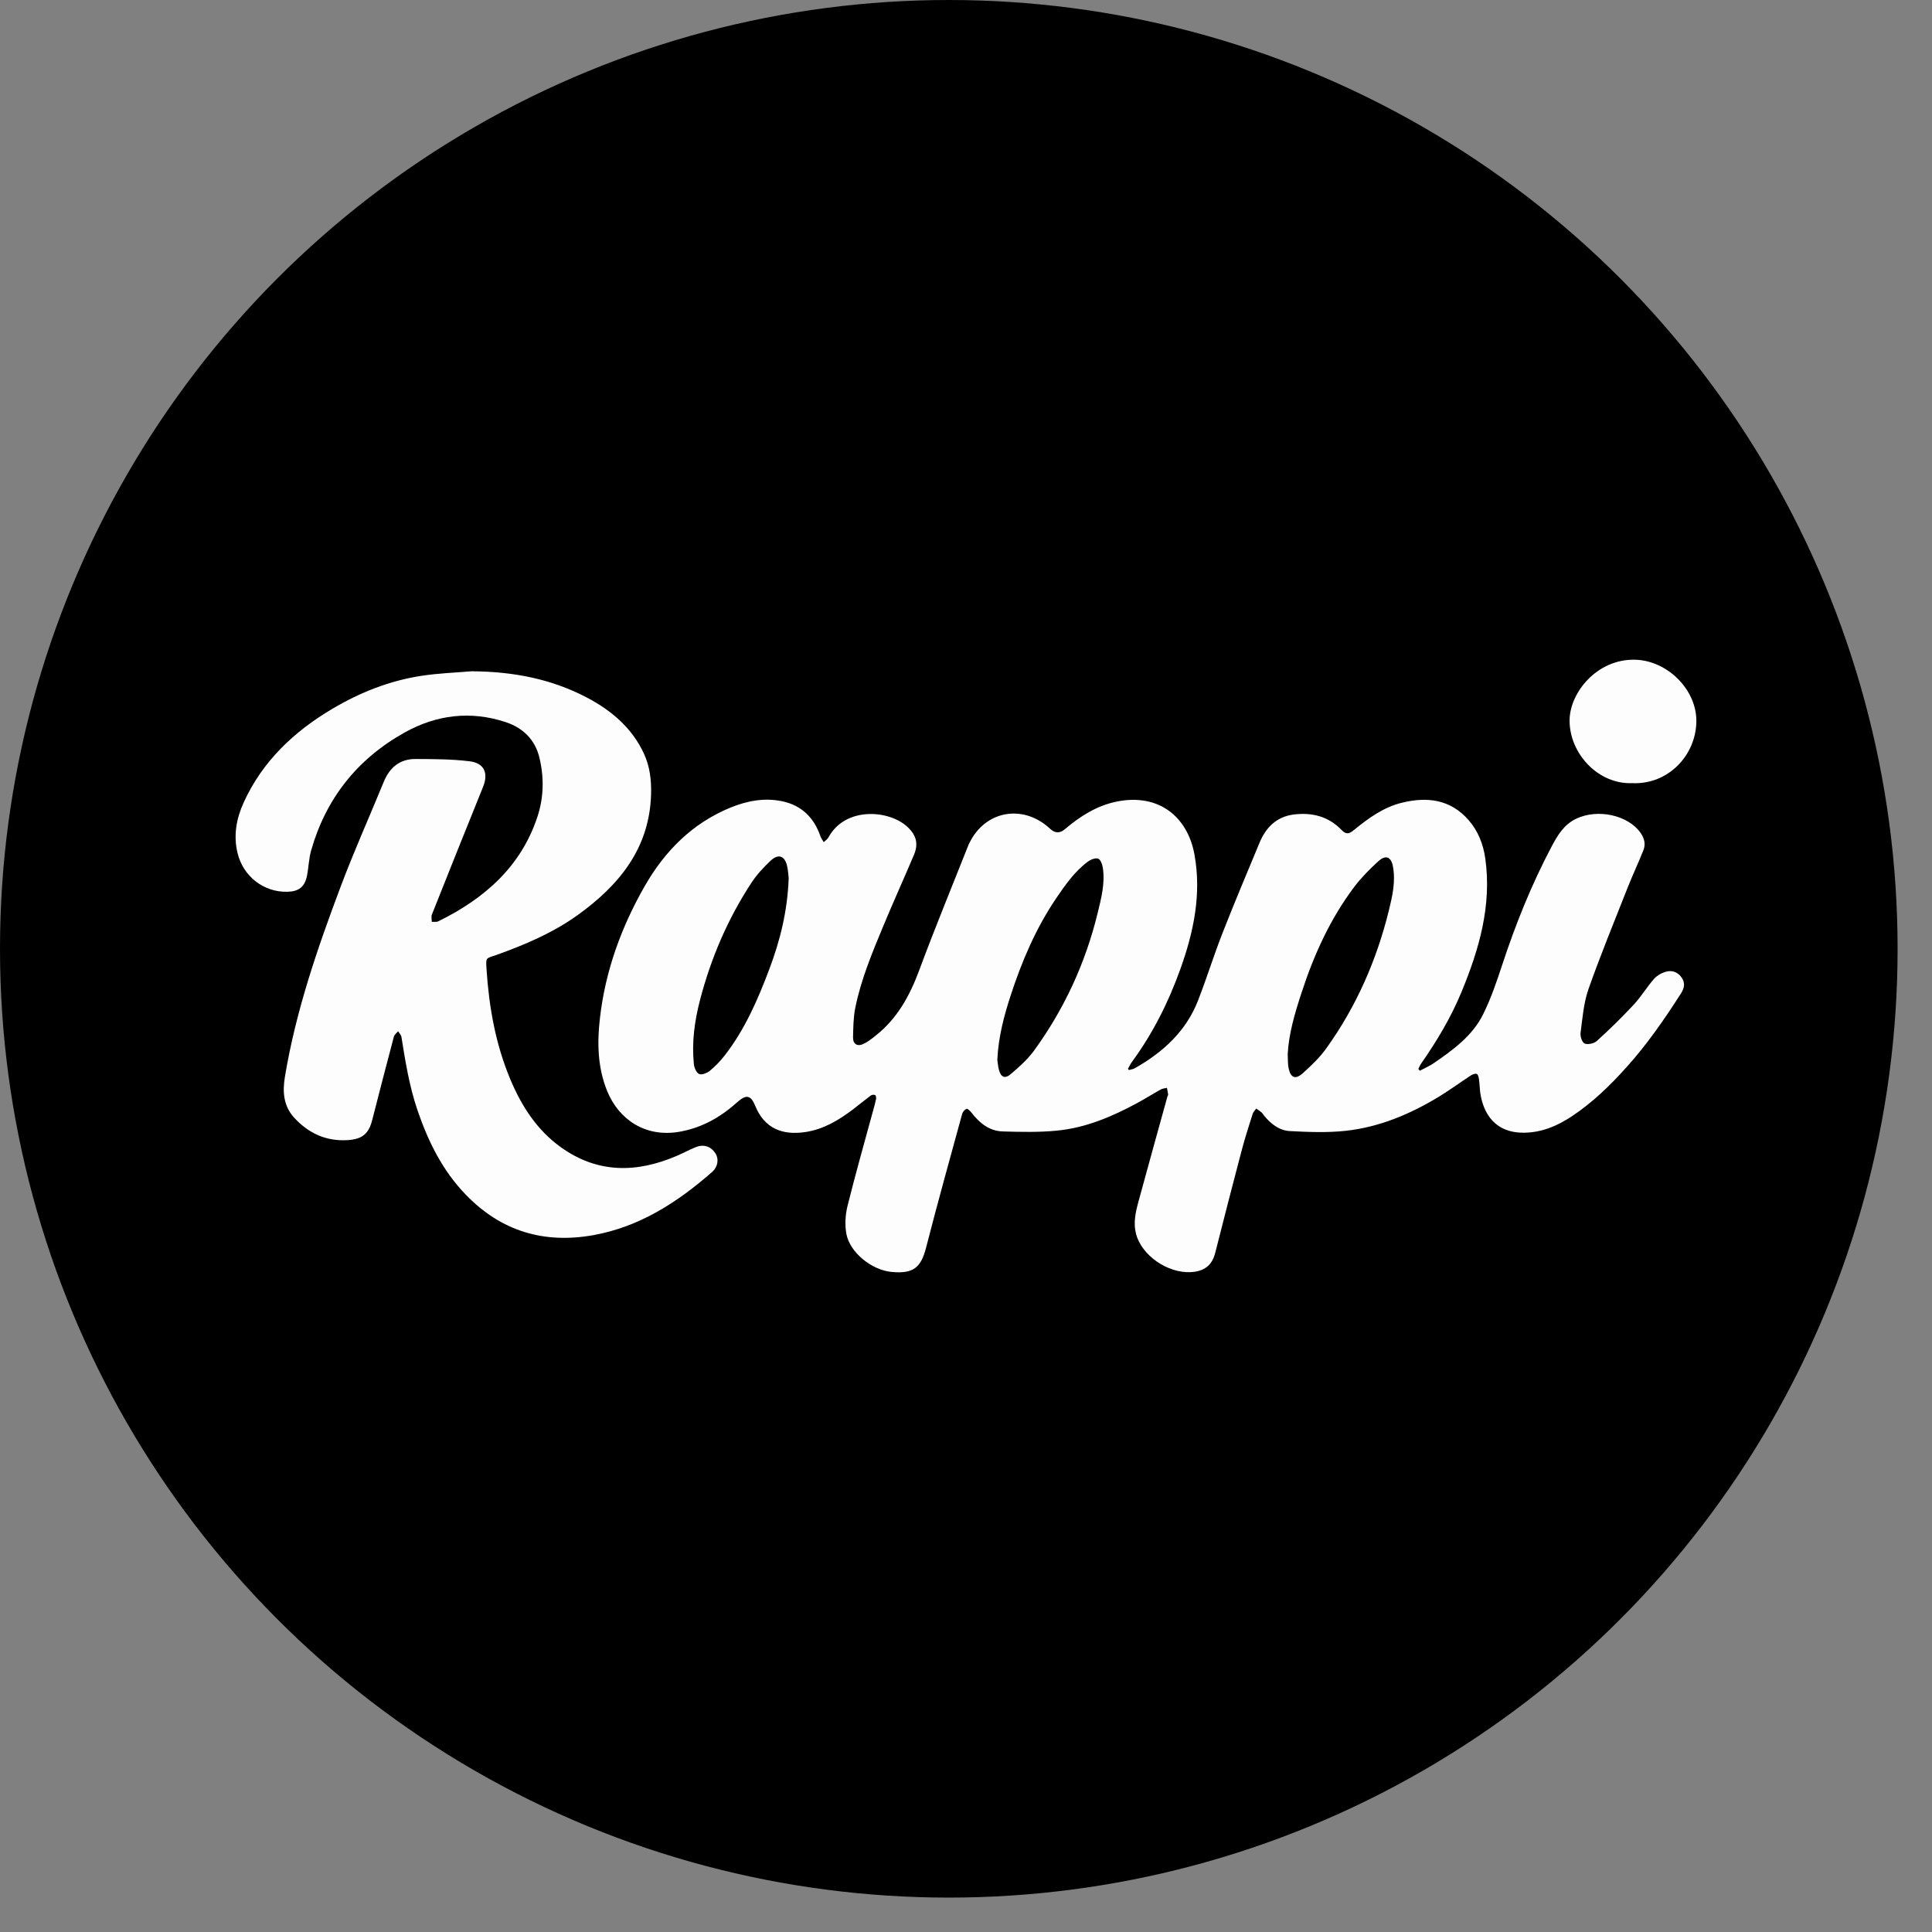 <svg width="41" height="41" viewBox="0 0 41 41" fill="none" xmlns="http://www.w3.org/2000/svg">
<rect x="0" y="0" width="41" height="41" fill="#808080" stroke="none"/>
<circle cx="20.135" cy="20.135" r="20.135" fill="black"></circle>
<path d="M23.955 22.708C23.997 22.696 24.044 22.692 24.08 22.671C24.681 22.331 25.17 21.885 25.423 21.235C25.608 20.761 25.758 20.273 25.944 19.8C26.195 19.158 26.464 18.523 26.728 17.887C26.861 17.565 27.085 17.334 27.448 17.286C27.834 17.236 28.19 17.322 28.464 17.608C28.567 17.714 28.627 17.7 28.73 17.616C29.036 17.367 29.355 17.132 29.75 17.035C30.288 16.903 30.781 16.963 31.166 17.404C31.37 17.638 31.477 17.916 31.52 18.218C31.66 19.217 31.39 20.146 31.013 21.057C30.79 21.595 30.493 22.091 30.16 22.569C30.135 22.604 30.119 22.646 30.099 22.684C30.109 22.697 30.12 22.709 30.131 22.722C30.229 22.669 30.335 22.626 30.425 22.563C30.838 22.28 31.247 21.982 31.473 21.527C31.64 21.192 31.762 20.832 31.879 20.476C32.163 19.613 32.501 18.771 32.927 17.966C33.052 17.73 33.187 17.5 33.448 17.375C33.907 17.156 34.552 17.297 34.817 17.677C34.896 17.791 34.927 17.914 34.876 18.042C34.77 18.308 34.648 18.568 34.542 18.834C34.259 19.551 33.966 20.265 33.71 20.99C33.607 21.284 33.583 21.607 33.542 21.918C33.531 21.994 33.576 22.125 33.631 22.146C33.7 22.174 33.831 22.143 33.889 22.09C34.16 21.843 34.423 21.587 34.672 21.319C34.83 21.149 34.949 20.945 35.103 20.771C35.169 20.698 35.274 20.64 35.371 20.617C35.5 20.586 35.619 20.639 35.695 20.758C35.767 20.871 35.739 20.978 35.673 21.082C35.322 21.63 34.953 22.164 34.516 22.649C34.169 23.035 33.798 23.396 33.362 23.686C33.05 23.894 32.715 24.037 32.33 24.038C31.735 24.04 31.483 23.642 31.415 23.202C31.401 23.105 31.401 23.006 31.387 22.91C31.381 22.866 31.369 22.805 31.34 22.791C31.31 22.776 31.249 22.8 31.213 22.823C30.985 22.972 30.765 23.134 30.532 23.276C29.922 23.645 29.27 23.921 28.554 23.998C28.163 24.04 27.764 24.024 27.37 24.003C27.146 23.991 26.968 23.848 26.826 23.676C26.806 23.653 26.792 23.625 26.77 23.605C26.736 23.576 26.697 23.552 26.66 23.525C26.634 23.562 26.597 23.595 26.584 23.636C26.502 23.897 26.417 24.157 26.348 24.422C26.157 25.144 25.972 25.867 25.788 26.591C25.72 26.856 25.555 26.979 25.276 26.996C24.78 27.025 24.223 26.641 24.107 26.179C24.049 25.95 24.098 25.728 24.157 25.51C24.36 24.764 24.567 24.02 24.773 23.275C24.778 23.259 24.791 23.242 24.79 23.227C24.784 23.179 24.773 23.133 24.764 23.086C24.72 23.097 24.671 23.099 24.633 23.121C24.466 23.213 24.305 23.315 24.138 23.406C23.601 23.696 23.041 23.936 22.426 23.994C22.048 24.031 21.663 24.022 21.282 24.011C20.992 24.003 20.785 23.83 20.615 23.61C20.588 23.575 20.534 23.524 20.512 23.532C20.472 23.546 20.43 23.595 20.419 23.637C20.161 24.58 19.898 25.522 19.655 26.469C19.544 26.904 19.384 27.036 18.917 26.992C18.503 26.953 18.038 26.584 17.962 26.188C17.926 25.997 17.939 25.784 17.985 25.594C18.156 24.907 18.35 24.226 18.536 23.542C18.556 23.467 18.578 23.393 18.592 23.318C18.596 23.293 18.587 23.247 18.571 23.239C18.547 23.228 18.501 23.232 18.48 23.248C18.352 23.343 18.229 23.446 18.102 23.543C17.799 23.772 17.478 23.966 17.091 24.024C16.605 24.097 16.223 23.948 16.028 23.47C15.934 23.237 15.836 23.219 15.643 23.392C15.29 23.71 14.892 23.937 14.41 24.019C13.692 24.141 13.131 23.756 12.885 23.154C12.68 22.65 12.671 22.128 12.732 21.602C12.846 20.609 13.181 19.683 13.676 18.815C14.101 18.07 14.682 17.475 15.502 17.138C15.855 16.994 16.223 16.925 16.6 17.004C17.012 17.091 17.276 17.354 17.41 17.745C17.426 17.79 17.457 17.83 17.481 17.872C17.516 17.838 17.561 17.809 17.583 17.768C17.939 17.114 18.871 17.183 19.262 17.552C19.448 17.73 19.494 17.91 19.394 18.145C19.18 18.65 18.953 19.15 18.743 19.656C18.508 20.221 18.271 20.788 18.15 21.39C18.109 21.593 18.108 21.806 18.103 22.014C18.099 22.154 18.191 22.214 18.318 22.156C18.414 22.112 18.501 22.043 18.585 21.976C19.045 21.612 19.307 21.128 19.507 20.591C19.84 19.693 20.206 18.806 20.559 17.915C20.563 17.903 20.571 17.893 20.577 17.881C20.909 17.206 21.699 17.061 22.265 17.57C22.275 17.579 22.285 17.587 22.294 17.596C22.393 17.685 22.494 17.685 22.598 17.597C22.921 17.324 23.269 17.099 23.697 17.011C24.593 16.829 25.201 17.336 25.347 18.127C25.502 18.967 25.333 19.774 25.049 20.565C24.798 21.266 24.467 21.927 24.024 22.532C23.989 22.578 23.966 22.631 23.937 22.681C23.944 22.69 23.951 22.699 23.957 22.709L23.955 22.708ZM27.327 22.37C27.334 22.49 27.327 22.581 27.346 22.668C27.39 22.876 27.491 22.916 27.651 22.773C27.829 22.612 28.007 22.442 28.145 22.249C28.784 21.36 29.214 20.376 29.474 19.321C29.549 19.015 29.62 18.705 29.56 18.386C29.521 18.18 29.407 18.134 29.248 18.279C29.067 18.445 28.892 18.62 28.745 18.814C28.229 19.496 27.883 20.264 27.62 21.069C27.478 21.502 27.349 21.94 27.327 22.372V22.37ZM16.738 18.642C16.731 18.584 16.727 18.48 16.704 18.381C16.655 18.16 16.519 18.11 16.353 18.266C16.203 18.407 16.059 18.562 15.947 18.733C15.442 19.503 15.085 20.339 14.854 21.227C14.739 21.672 14.678 22.124 14.725 22.583C14.733 22.659 14.778 22.767 14.837 22.792C14.894 22.816 15.006 22.772 15.064 22.724C15.18 22.628 15.287 22.518 15.379 22.399C15.808 21.846 16.083 21.213 16.326 20.567C16.555 19.96 16.711 19.337 16.737 18.642H16.738ZM21.164 22.485C21.173 22.541 21.178 22.622 21.198 22.701C21.241 22.861 21.324 22.901 21.45 22.794C21.629 22.642 21.81 22.48 21.947 22.292C22.587 21.409 23.035 20.437 23.292 19.383C23.37 19.063 23.455 18.742 23.403 18.41C23.392 18.34 23.353 18.238 23.303 18.221C23.244 18.202 23.145 18.241 23.086 18.285C22.805 18.494 22.608 18.778 22.415 19.061C21.983 19.699 21.685 20.398 21.448 21.125C21.306 21.56 21.189 22.001 21.165 22.485L21.164 22.485Z" fill="#FDFDFD"></path>
<path d="M10.027 14.246C10.887 14.252 11.707 14.407 12.468 14.81C12.986 15.085 13.413 15.452 13.663 15.988C13.794 16.269 13.827 16.567 13.816 16.875C13.778 18.009 13.136 18.79 12.255 19.422C11.735 19.795 11.147 20.046 10.544 20.262C10.31 20.345 10.308 20.304 10.325 20.571C10.378 21.373 10.516 22.157 10.829 22.903C11.066 23.468 11.391 23.979 11.902 24.346C12.685 24.907 13.518 24.895 14.374 24.524C14.505 24.467 14.631 24.398 14.764 24.345C14.934 24.276 15.087 24.328 15.183 24.476C15.259 24.594 15.237 24.762 15.111 24.872C14.38 25.512 13.577 26.034 12.596 26.211C11.547 26.4 10.636 26.13 9.89 25.358C9.388 24.841 9.084 24.22 8.857 23.553C8.686 23.049 8.603 22.528 8.519 22.006C8.512 21.962 8.473 21.925 8.449 21.885C8.419 21.921 8.371 21.954 8.36 21.995C8.202 22.589 8.049 23.184 7.896 23.78C7.823 24.062 7.682 24.176 7.382 24.195C6.922 24.224 6.55 24.051 6.246 23.723C6.013 23.471 5.994 23.164 6.046 22.853C6.276 21.462 6.734 20.132 7.229 18.816C7.51 18.068 7.839 17.337 8.142 16.596C8.266 16.292 8.48 16.106 8.818 16.107C9.2 16.109 9.585 16.109 9.962 16.155C10.28 16.193 10.369 16.409 10.25 16.702C9.885 17.602 9.525 18.505 9.166 19.407C9.148 19.453 9.163 19.51 9.163 19.563C9.209 19.56 9.261 19.571 9.298 19.553C10.28 19.072 11.053 18.394 11.403 17.339C11.541 16.927 11.549 16.497 11.446 16.074C11.355 15.7 11.104 15.45 10.739 15.327C9.99 15.077 9.262 15.168 8.587 15.545C7.579 16.107 6.916 16.95 6.603 18.047C6.553 18.223 6.55 18.41 6.514 18.589C6.466 18.824 6.337 18.921 6.093 18.925C5.595 18.935 5.159 18.598 5.04 18.099C4.952 17.728 5.015 17.371 5.173 17.026C5.572 16.154 6.237 15.524 7.057 15.04C7.639 14.695 8.263 14.447 8.937 14.343C9.297 14.287 9.663 14.275 10.027 14.244V14.246Z" fill="#FDFDFD"></path>
<path d="M34.646 16.619C33.923 16.654 33.304 15.994 33.309 15.284C33.314 14.7 33.886 13.984 34.694 14C35.386 14.014 36.02 14.644 35.999 15.331C35.979 16.042 35.397 16.65 34.645 16.62L34.646 16.619Z" fill="#FDFDFD"></path>
</svg>
